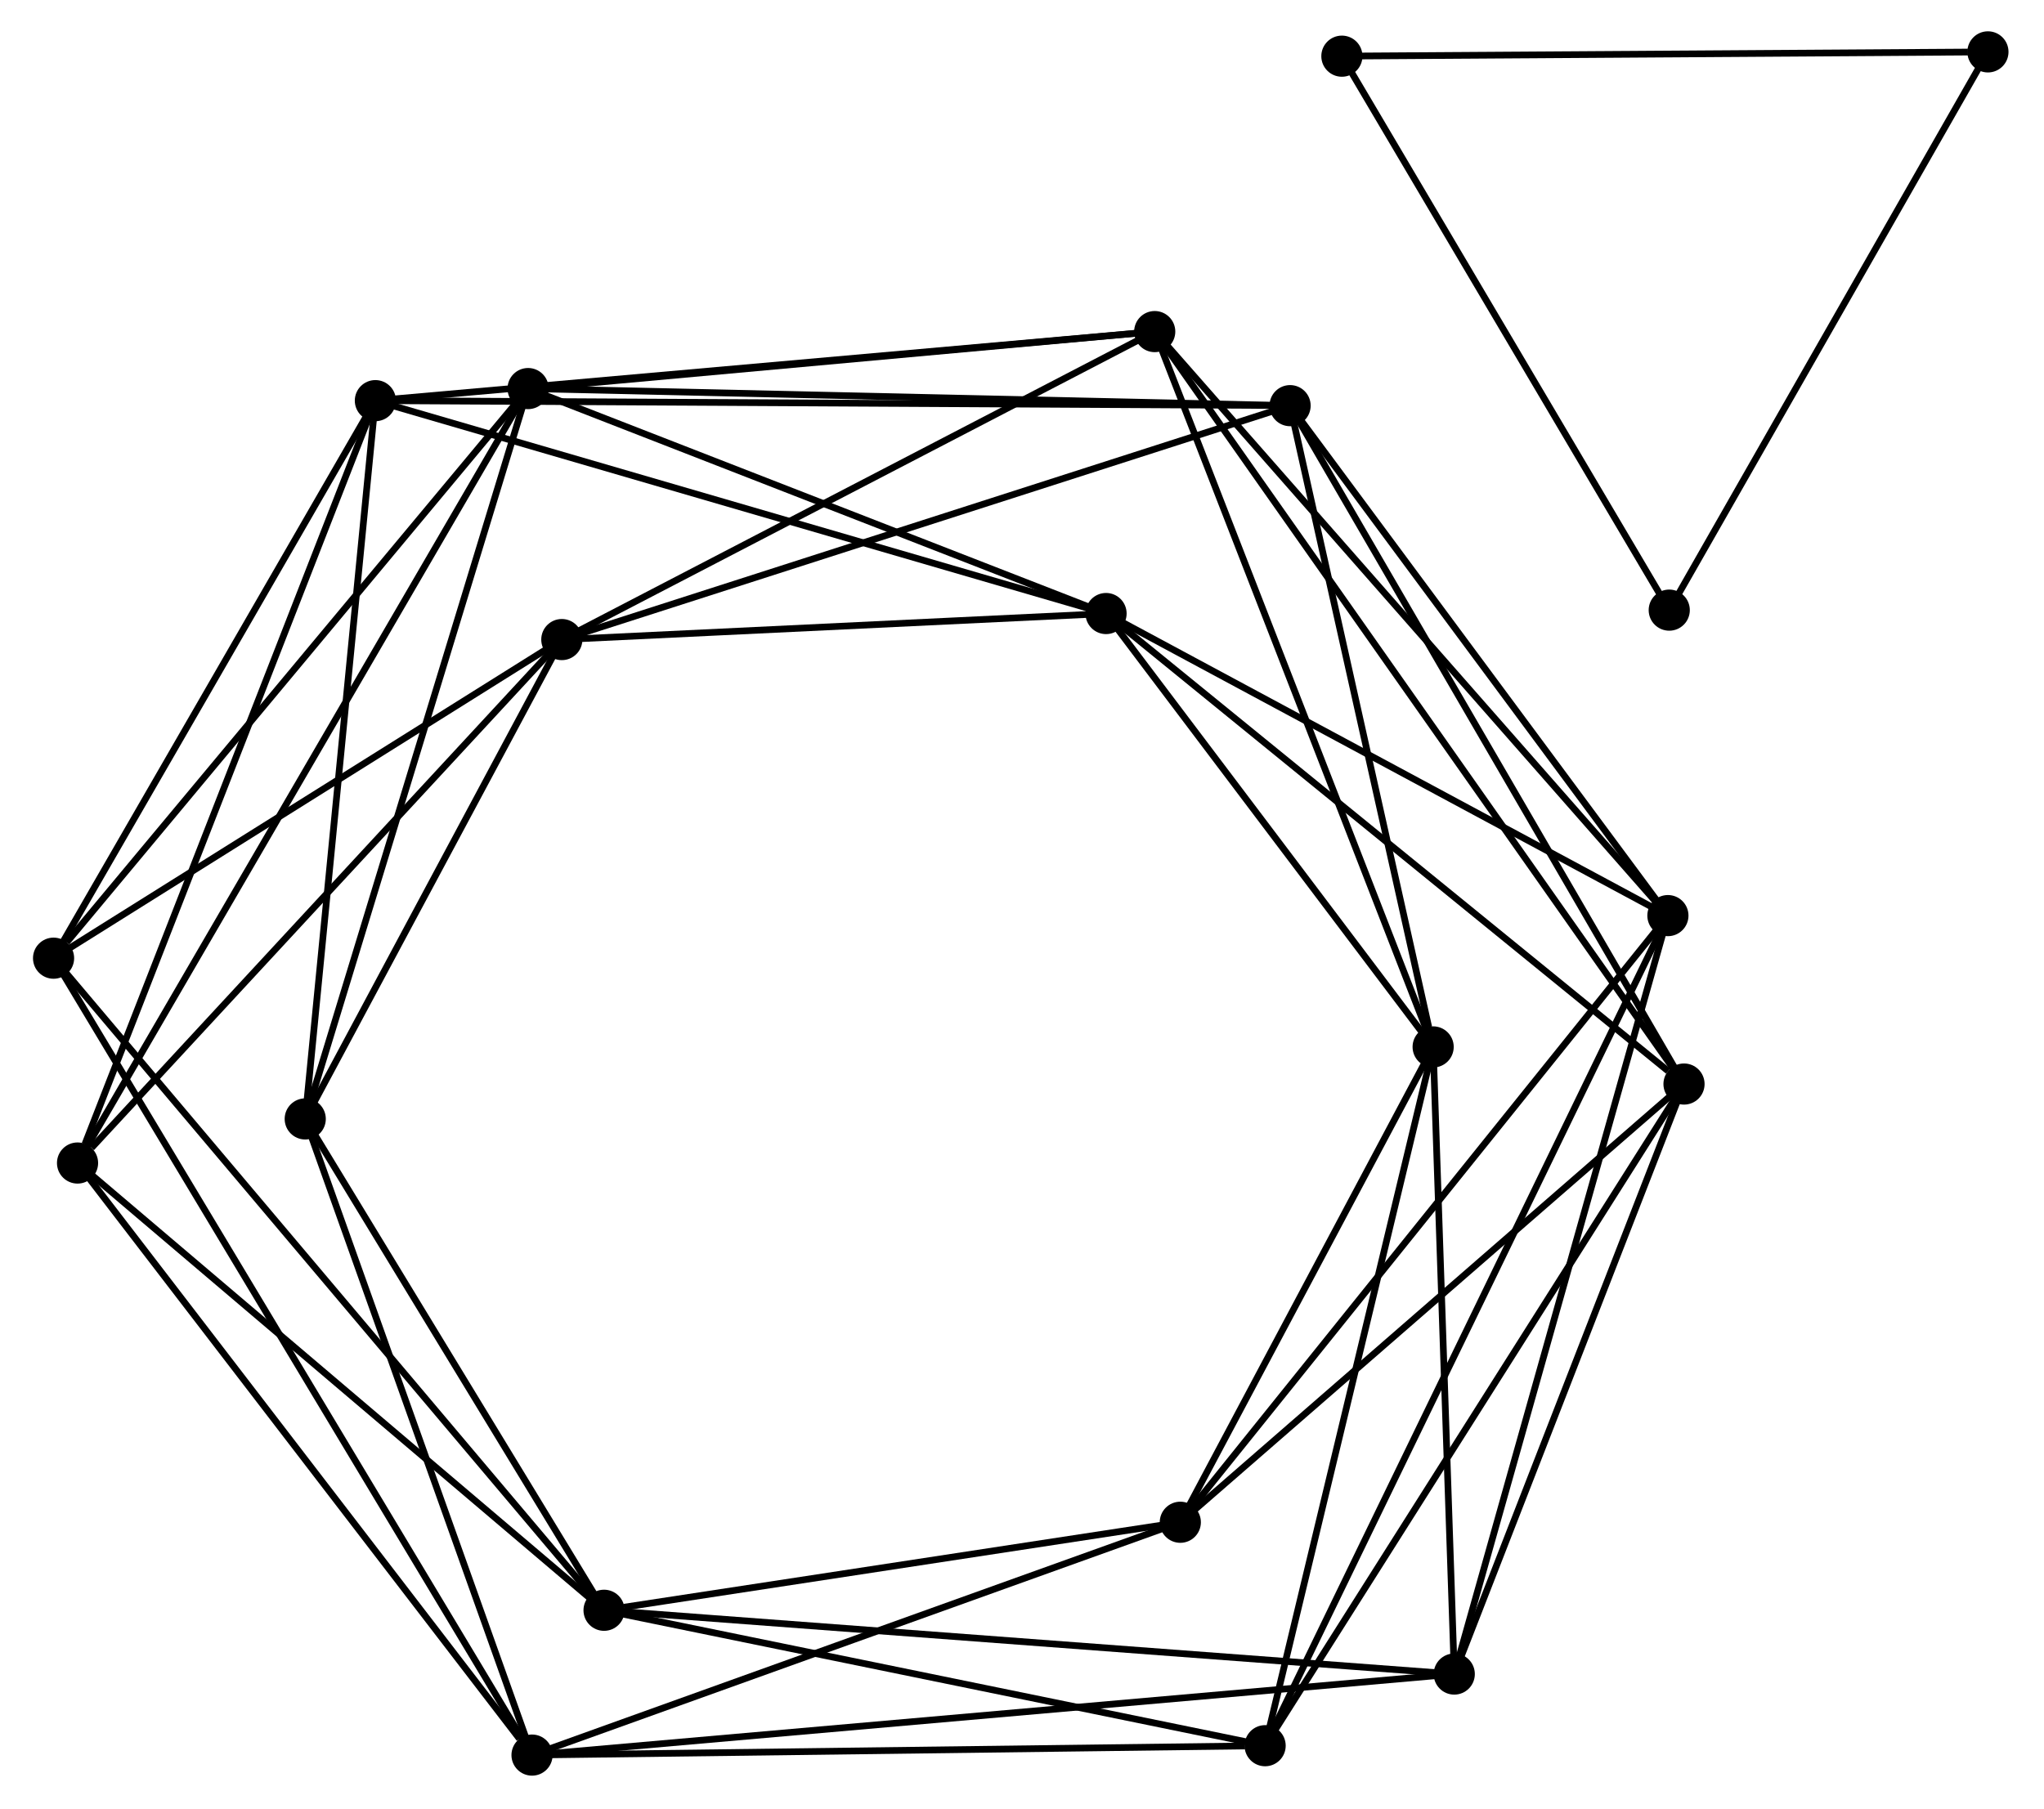 <?xml version="1.0" encoding="UTF-8" standalone="no"?>
<!DOCTYPE svg PUBLIC "-//W3C//DTD SVG 1.1//EN"
 "http://www.w3.org/Graphics/SVG/1.1/DTD/svg11.dtd">
<!-- Generated by graphviz version 12.0.0 (0)
 -->
<!-- Pages: 1 -->
<svg width="61pt" height="54pt"
 viewBox="0.00 0.00 60.90 54.00" xmlns="http://www.w3.org/2000/svg" xmlns:xlink="http://www.w3.org/1999/xlink">
<g id="graph0" class="graph" transform="scale(0.267 0.267) rotate(0) translate(4 198.01)">
<!-- 1 -->
<g id="node1" class="node">
<title>1</title>
<ellipse fill="black" stroke="black" cx="4.48" cy="-67.99" rx="1.8" ry="1.8"/>
</g>
<!-- 6 -->
<g id="node2" class="node">
<title>6</title>
<ellipse fill="black" stroke="black" cx="54.84" cy="-154.57" rx="1.8" ry="1.8"/>
</g>
<!-- 1&#45;&#45;6 -->
<g id="edge1" class="edge">
<title>1&#45;&#45;6</title>
<path fill="none" stroke="black" stroke-width="0.75" d="M5.53,-69.8C12.08,-81.06 47.25,-141.53 53.79,-152.77"/>
</g>
<!-- 13 -->
<g id="node3" class="node">
<title>13</title>
<ellipse fill="black" stroke="black" cx="58.61" cy="-126.51" rx="1.8" ry="1.8"/>
</g>
<!-- 1&#45;&#45;13 -->
<g id="edge2" class="edge">
<title>1&#45;&#45;13</title>
<path fill="none" stroke="black" stroke-width="0.75" d="M6.04,-69.68C13.95,-78.22 49.47,-116.63 57.15,-124.92"/>
</g>
<!-- 20 -->
<g id="node4" class="node">
<title>20</title>
<ellipse fill="black" stroke="black" cx="37.77" cy="-153.22" rx="1.8" ry="1.8"/>
</g>
<!-- 1&#45;&#45;20 -->
<g id="edge3" class="edge">
<title>1&#45;&#45;20</title>
<path fill="none" stroke="black" stroke-width="0.75" d="M5.3,-70.09C9.91,-81.89 32.44,-139.59 36.97,-151.19"/>
</g>
<!-- 7 -->
<g id="node12" class="node">
<title>7</title>
<ellipse fill="black" stroke="black" cx="55.28" cy="-1.8" rx="1.8" ry="1.8"/>
</g>
<!-- 1&#45;&#45;7 -->
<g id="edge17" class="edge">
<title>1&#45;&#45;7</title>
<path fill="none" stroke="black" stroke-width="0.75" d="M5.73,-66.35C12.7,-57.27 46.56,-13.16 53.88,-3.62"/>
</g>
<!-- 14 -->
<g id="node13" class="node">
<title>14</title>
<ellipse fill="black" stroke="black" cx="63.33" cy="-17.99" rx="1.8" ry="1.8"/>
</g>
<!-- 1&#45;&#45;14 -->
<g id="edge35" class="edge">
<title>1&#45;&#45;14</title>
<path fill="none" stroke="black" stroke-width="0.75" d="M6.18,-66.55C14.77,-59.24 53.4,-26.44 61.74,-19.35"/>
</g>
<!-- 10 -->
<g id="node17" class="node">
<title>10</title>
<ellipse fill="black" stroke="black" cx="140.01" cy="-152.66" rx="1.8" ry="1.8"/>
</g>
<!-- 6&#45;&#45;10 -->
<g id="edge15" class="edge">
<title>6&#45;&#45;10</title>
<path fill="none" stroke="black" stroke-width="0.75" d="M56.94,-154.52C68.73,-154.26 126.38,-152.97 137.97,-152.71"/>
</g>
<!-- 17 -->
<g id="node18" class="node">
<title>17</title>
<ellipse fill="black" stroke="black" cx="124.88" cy="-160.94" rx="1.8" ry="1.8"/>
</g>
<!-- 6&#45;&#45;17 -->
<g id="edge16" class="edge">
<title>6&#45;&#45;17</title>
<path fill="none" stroke="black" stroke-width="0.75" d="M56.86,-154.75C67.09,-155.68 113.05,-159.87 122.99,-160.77"/>
</g>
<!-- 8 -->
<g id="node19" class="node">
<title>8</title>
<ellipse fill="black" stroke="black" cx="1.8" cy="-90.89" rx="1.8" ry="1.8"/>
</g>
<!-- 6&#45;&#45;8 -->
<g id="edge20" class="edge">
<title>6&#45;&#45;8</title>
<path fill="none" stroke="black" stroke-width="0.75" d="M53.53,-152.99C46.25,-144.26 10.91,-101.82 3.26,-92.65"/>
</g>
<!-- 15 -->
<g id="node20" class="node">
<title>15</title>
<ellipse fill="black" stroke="black" cx="29.93" cy="-72.92" rx="1.8" ry="1.8"/>
</g>
<!-- 6&#45;&#45;15 -->
<g id="edge38" class="edge">
<title>6&#45;&#45;15</title>
<path fill="none" stroke="black" stroke-width="0.75" d="M54.22,-152.55C50.78,-141.25 33.91,-85.97 30.52,-74.86"/>
</g>
<!-- 13&#45;&#45;17 -->
<g id="edge34" class="edge">
<title>13&#45;&#45;17</title>
<path fill="none" stroke="black" stroke-width="0.75" d="M60.53,-127.5C70.2,-132.53 113.69,-155.13 123.09,-160.01"/>
</g>
<!-- 13&#45;&#45;15 -->
<g id="edge39" class="edge">
<title>13&#45;&#45;15</title>
<path fill="none" stroke="black" stroke-width="0.75" d="M57.66,-124.73C53.3,-116.59 35.34,-83.02 30.91,-74.76"/>
</g>
<!-- 2 -->
<g id="node5" class="node">
<title>2</title>
<ellipse fill="black" stroke="black" cx="182.24" cy="-95.65" rx="1.8" ry="1.8"/>
</g>
<!-- 4 -->
<g id="node6" class="node">
<title>4</title>
<ellipse fill="black" stroke="black" cx="127.74" cy="-27.83" rx="1.8" ry="1.8"/>
</g>
<!-- 2&#45;&#45;4 -->
<g id="edge4" class="edge">
<title>2&#45;&#45;4</title>
<path fill="none" stroke="black" stroke-width="0.75" d="M180.9,-93.97C173.29,-84.51 135.82,-37.88 128.86,-29.22"/>
</g>
<!-- 11 -->
<g id="node7" class="node">
<title>11</title>
<ellipse fill="black" stroke="black" cx="137.22" cy="-2.85" rx="1.8" ry="1.8"/>
</g>
<!-- 2&#45;&#45;11 -->
<g id="edge5" class="edge">
<title>2&#45;&#45;11</title>
<path fill="none" stroke="black" stroke-width="0.75" d="M181.3,-93.71C175.44,-81.63 144,-16.83 138.16,-4.78"/>
</g>
<!-- 18 -->
<g id="node8" class="node">
<title>18</title>
<ellipse fill="black" stroke="black" cx="158.36" cy="-10.86" rx="1.8" ry="1.8"/>
</g>
<!-- 2&#45;&#45;18 -->
<g id="edge6" class="edge">
<title>2&#45;&#45;18</title>
<path fill="none" stroke="black" stroke-width="0.75" d="M181.65,-93.55C178.35,-81.82 162.18,-24.42 158.93,-12.89"/>
</g>
<!-- 3 -->
<g id="node9" class="node">
<title>3</title>
<ellipse fill="black" stroke="black" cx="119.44" cy="-129.42" rx="1.8" ry="1.8"/>
</g>
<!-- 2&#45;&#45;3 -->
<g id="edge7" class="edge">
<title>2&#45;&#45;3</title>
<path fill="none" stroke="black" stroke-width="0.75" d="M180.43,-96.62C171.26,-101.55 130.04,-123.71 121.14,-128.5"/>
</g>
<!-- 2&#45;&#45;10 -->
<g id="edge26" class="edge">
<title>2&#45;&#45;10</title>
<path fill="none" stroke="black" stroke-width="0.75" d="M181.2,-97.06C175.41,-104.88 147.26,-142.88 141.17,-151.09"/>
</g>
<!-- 2&#45;&#45;17 -->
<g id="edge44" class="edge">
<title>2&#45;&#45;17</title>
<path fill="none" stroke="black" stroke-width="0.75" d="M180.83,-97.26C172.82,-106.38 133.38,-151.27 126.06,-159.61"/>
</g>
<!-- 9 -->
<g id="node10" class="node">
<title>9</title>
<ellipse fill="black" stroke="black" cx="184.04" cy="-76.82" rx="1.8" ry="1.8"/>
</g>
<!-- 4&#45;&#45;9 -->
<g id="edge23" class="edge">
<title>4&#45;&#45;9</title>
<path fill="none" stroke="black" stroke-width="0.75" d="M129.13,-29.04C136.86,-35.76 174.38,-68.41 182.49,-75.47"/>
</g>
<!-- 16 -->
<g id="node11" class="node">
<title>16</title>
<ellipse fill="black" stroke="black" cx="156" cy="-80.97" rx="1.8" ry="1.8"/>
</g>
<!-- 4&#45;&#45;16 -->
<g id="edge41" class="edge">
<title>4&#45;&#45;16</title>
<path fill="none" stroke="black" stroke-width="0.75" d="M128.68,-29.6C132.97,-37.67 150.67,-70.94 155.03,-79.14"/>
</g>
<!-- 4&#45;&#45;7 -->
<g id="edge10" class="edge">
<title>4&#45;&#45;7</title>
<path fill="none" stroke="black" stroke-width="0.75" d="M125.65,-27.08C115.07,-23.28 67.51,-6.2 57.24,-2.5"/>
</g>
<!-- 4&#45;&#45;14 -->
<g id="edge11" class="edge">
<title>4&#45;&#45;14</title>
<path fill="none" stroke="black" stroke-width="0.75" d="M125.6,-27.5C115.82,-26.01 75.48,-19.85 65.55,-18.33"/>
</g>
<!-- 11&#45;&#45;16 -->
<g id="edge42" class="edge">
<title>11&#45;&#45;16</title>
<path fill="none" stroke="black" stroke-width="0.75" d="M137.69,-4.78C140.26,-15.5 152.78,-67.56 155.49,-78.82"/>
</g>
<!-- 11&#45;&#45;14 -->
<g id="edge30" class="edge">
<title>11&#45;&#45;14</title>
<path fill="none" stroke="black" stroke-width="0.75" d="M135.09,-3.29C124.3,-5.5 75.81,-15.44 65.33,-17.58"/>
</g>
<!-- 3&#45;&#45;6 -->
<g id="edge14" class="edge">
<title>3&#45;&#45;6</title>
<path fill="none" stroke="black" stroke-width="0.75" d="M117.57,-130.14C108.14,-133.81 65.75,-150.32 56.59,-153.89"/>
</g>
<!-- 3&#45;&#45;13 -->
<g id="edge32" class="edge">
<title>3&#45;&#45;13</title>
<path fill="none" stroke="black" stroke-width="0.75" d="M117.41,-129.32C108.18,-128.88 70.09,-127.06 60.71,-126.61"/>
</g>
<!-- 3&#45;&#45;20 -->
<g id="edge49" class="edge">
<title>3&#45;&#45;20</title>
<path fill="none" stroke="black" stroke-width="0.75" d="M117.42,-130.01C106.12,-133.3 50.83,-149.41 39.72,-152.65"/>
</g>
<!-- 3&#45;&#45;9 -->
<g id="edge8" class="edge">
<title>3&#45;&#45;9</title>
<path fill="none" stroke="black" stroke-width="0.75" d="M121.03,-128.12C129.89,-120.9 172.95,-85.85 182.27,-78.27"/>
</g>
<!-- 3&#45;&#45;16 -->
<g id="edge9" class="edge">
<title>3&#45;&#45;16</title>
<path fill="none" stroke="black" stroke-width="0.75" d="M120.65,-127.8C126.2,-120.45 149.11,-90.1 154.74,-82.63"/>
</g>
<!-- 9&#45;&#45;11 -->
<g id="edge24" class="edge">
<title>9&#45;&#45;11</title>
<path fill="none" stroke="black" stroke-width="0.75" d="M182.89,-74.99C176.41,-64.76 144.71,-14.68 138.34,-4.62"/>
</g>
<!-- 9&#45;&#45;18 -->
<g id="edge25" class="edge">
<title>9&#45;&#45;18</title>
<path fill="none" stroke="black" stroke-width="0.75" d="M183.3,-74.92C179.55,-65.29 162.7,-22 159.06,-12.65"/>
</g>
<!-- 9&#45;&#45;10 -->
<g id="edge27" class="edge">
<title>9&#45;&#45;10</title>
<path fill="none" stroke="black" stroke-width="0.75" d="M182.96,-78.69C176.86,-89.19 147.05,-140.53 141.06,-150.85"/>
</g>
<!-- 9&#45;&#45;17 -->
<g id="edge45" class="edge">
<title>9&#45;&#45;17</title>
<path fill="none" stroke="black" stroke-width="0.75" d="M182.81,-78.58C175.11,-89.52 133.79,-148.28 126.11,-159.2"/>
</g>
<!-- 16&#45;&#45;18 -->
<g id="edge43" class="edge">
<title>16&#45;&#45;18</title>
<path fill="none" stroke="black" stroke-width="0.75" d="M156.07,-78.94C156.42,-68.71 157.96,-22.7 158.3,-12.76"/>
</g>
<!-- 16&#45;&#45;17 -->
<g id="edge46" class="edge">
<title>16&#45;&#45;17</title>
<path fill="none" stroke="black" stroke-width="0.75" d="M155.23,-82.94C150.93,-94.01 129.86,-148.15 125.63,-159.03"/>
</g>
<!-- 7&#45;&#45;11 -->
<g id="edge29" class="edge">
<title>7&#45;&#45;11</title>
<path fill="none" stroke="black" stroke-width="0.75" d="M57.3,-1.83C68.54,-1.97 123.15,-2.67 134.97,-2.82"/>
</g>
<!-- 7&#45;&#45;18 -->
<g id="edge47" class="edge">
<title>7&#45;&#45;18</title>
<path fill="none" stroke="black" stroke-width="0.75" d="M57.43,-1.99C70.85,-3.17 142.84,-9.5 156.22,-10.67"/>
</g>
<!-- 7&#45;&#45;8 -->
<g id="edge18" class="edge">
<title>7&#45;&#45;8</title>
<path fill="none" stroke="black" stroke-width="0.75" d="M54.16,-3.66C47.2,-15.26 9.85,-77.48 2.91,-89.04"/>
</g>
<!-- 7&#45;&#45;15 -->
<g id="edge19" class="edge">
<title>7&#45;&#45;15</title>
<path fill="none" stroke="black" stroke-width="0.75" d="M54.55,-3.85C50.84,-14.24 34.21,-60.91 30.61,-70.99"/>
</g>
<!-- 14&#45;&#45;18 -->
<g id="edge48" class="edge">
<title>14&#45;&#45;18</title>
<path fill="none" stroke="black" stroke-width="0.75" d="M65.32,-17.84C77.69,-16.92 144.05,-11.94 156.39,-11.01"/>
</g>
<!-- 14&#45;&#45;15 -->
<g id="edge37" class="edge">
<title>14&#45;&#45;15</title>
<path fill="none" stroke="black" stroke-width="0.75" d="M62.22,-19.82C57.15,-28.16 36.23,-62.56 31.08,-71.02"/>
</g>
<!-- 5 -->
<g id="node14" class="node">
<title>5</title>
<ellipse fill="black" stroke="black" cx="145.8" cy="-191.73" rx="1.8" ry="1.8"/>
</g>
<!-- 12 -->
<g id="node15" class="node">
<title>12</title>
<ellipse fill="black" stroke="black" cx="218.01" cy="-192.21" rx="1.8" ry="1.8"/>
</g>
<!-- 5&#45;&#45;12 -->
<g id="edge12" class="edge">
<title>5&#45;&#45;12</title>
<path fill="none" stroke="black" stroke-width="0.75" d="M147.88,-191.75C158.33,-191.82 204.98,-192.12 215.77,-192.19"/>
</g>
<!-- 19 -->
<g id="node16" class="node">
<title>19</title>
<ellipse fill="black" stroke="black" cx="182.39" cy="-129.8" rx="1.8" ry="1.8"/>
</g>
<!-- 5&#45;&#45;19 -->
<g id="edge13" class="edge">
<title>5&#45;&#45;19</title>
<path fill="none" stroke="black" stroke-width="0.75" d="M146.86,-189.95C152.2,-180.9 176.21,-140.26 181.4,-131.48"/>
</g>
<!-- 12&#45;&#45;19 -->
<g id="edge31" class="edge">
<title>12&#45;&#45;19</title>
<path fill="none" stroke="black" stroke-width="0.75" d="M216.98,-190.41C211.78,-181.29 188.41,-140.34 183.36,-131.49"/>
</g>
<!-- 10&#45;&#45;13 -->
<g id="edge33" class="edge">
<title>10&#45;&#45;13</title>
<path fill="none" stroke="black" stroke-width="0.75" d="M137.99,-152.02C126.73,-148.4 71.63,-130.69 60.56,-127.13"/>
</g>
<!-- 10&#45;&#45;20 -->
<g id="edge50" class="edge">
<title>10&#45;&#45;20</title>
<path fill="none" stroke="black" stroke-width="0.75" d="M137.87,-152.68C124.57,-152.75 53.16,-153.14 39.89,-153.21"/>
</g>
<!-- 10&#45;&#45;16 -->
<g id="edge28" class="edge">
<title>10&#45;&#45;16</title>
<path fill="none" stroke="black" stroke-width="0.75" d="M140.47,-150.59C142.78,-140.22 153.12,-93.9 155.51,-83.18"/>
</g>
<!-- 17&#45;&#45;20 -->
<g id="edge51" class="edge">
<title>17&#45;&#45;20</title>
<path fill="none" stroke="black" stroke-width="0.75" d="M122.73,-160.75C110.68,-159.68 51.7,-154.46 39.85,-153.41"/>
</g>
<!-- 8&#45;&#45;13 -->
<g id="edge21" class="edge">
<title>8&#45;&#45;13</title>
<path fill="none" stroke="black" stroke-width="0.75" d="M3.69,-92.08C12.47,-97.58 49.18,-120.59 57.1,-125.56"/>
</g>
<!-- 8&#45;&#45;20 -->
<g id="edge22" class="edge">
<title>8&#45;&#45;20</title>
<path fill="none" stroke="black" stroke-width="0.75" d="M2.84,-92.69C8.09,-101.79 31.69,-142.7 36.79,-151.53"/>
</g>
<!-- 8&#45;&#45;14 -->
<g id="edge36" class="edge">
<title>8&#45;&#45;14</title>
<path fill="none" stroke="black" stroke-width="0.75" d="M3.09,-89.37C11.09,-79.88 54.07,-28.97 62.06,-19.51"/>
</g>
<!-- 15&#45;&#45;20 -->
<g id="edge40" class="edge">
<title>15&#45;&#45;20</title>
<path fill="none" stroke="black" stroke-width="0.75" d="M30.12,-74.9C31.2,-85.91 36.42,-139.44 37.55,-151.01"/>
</g>
</g>
</svg>
